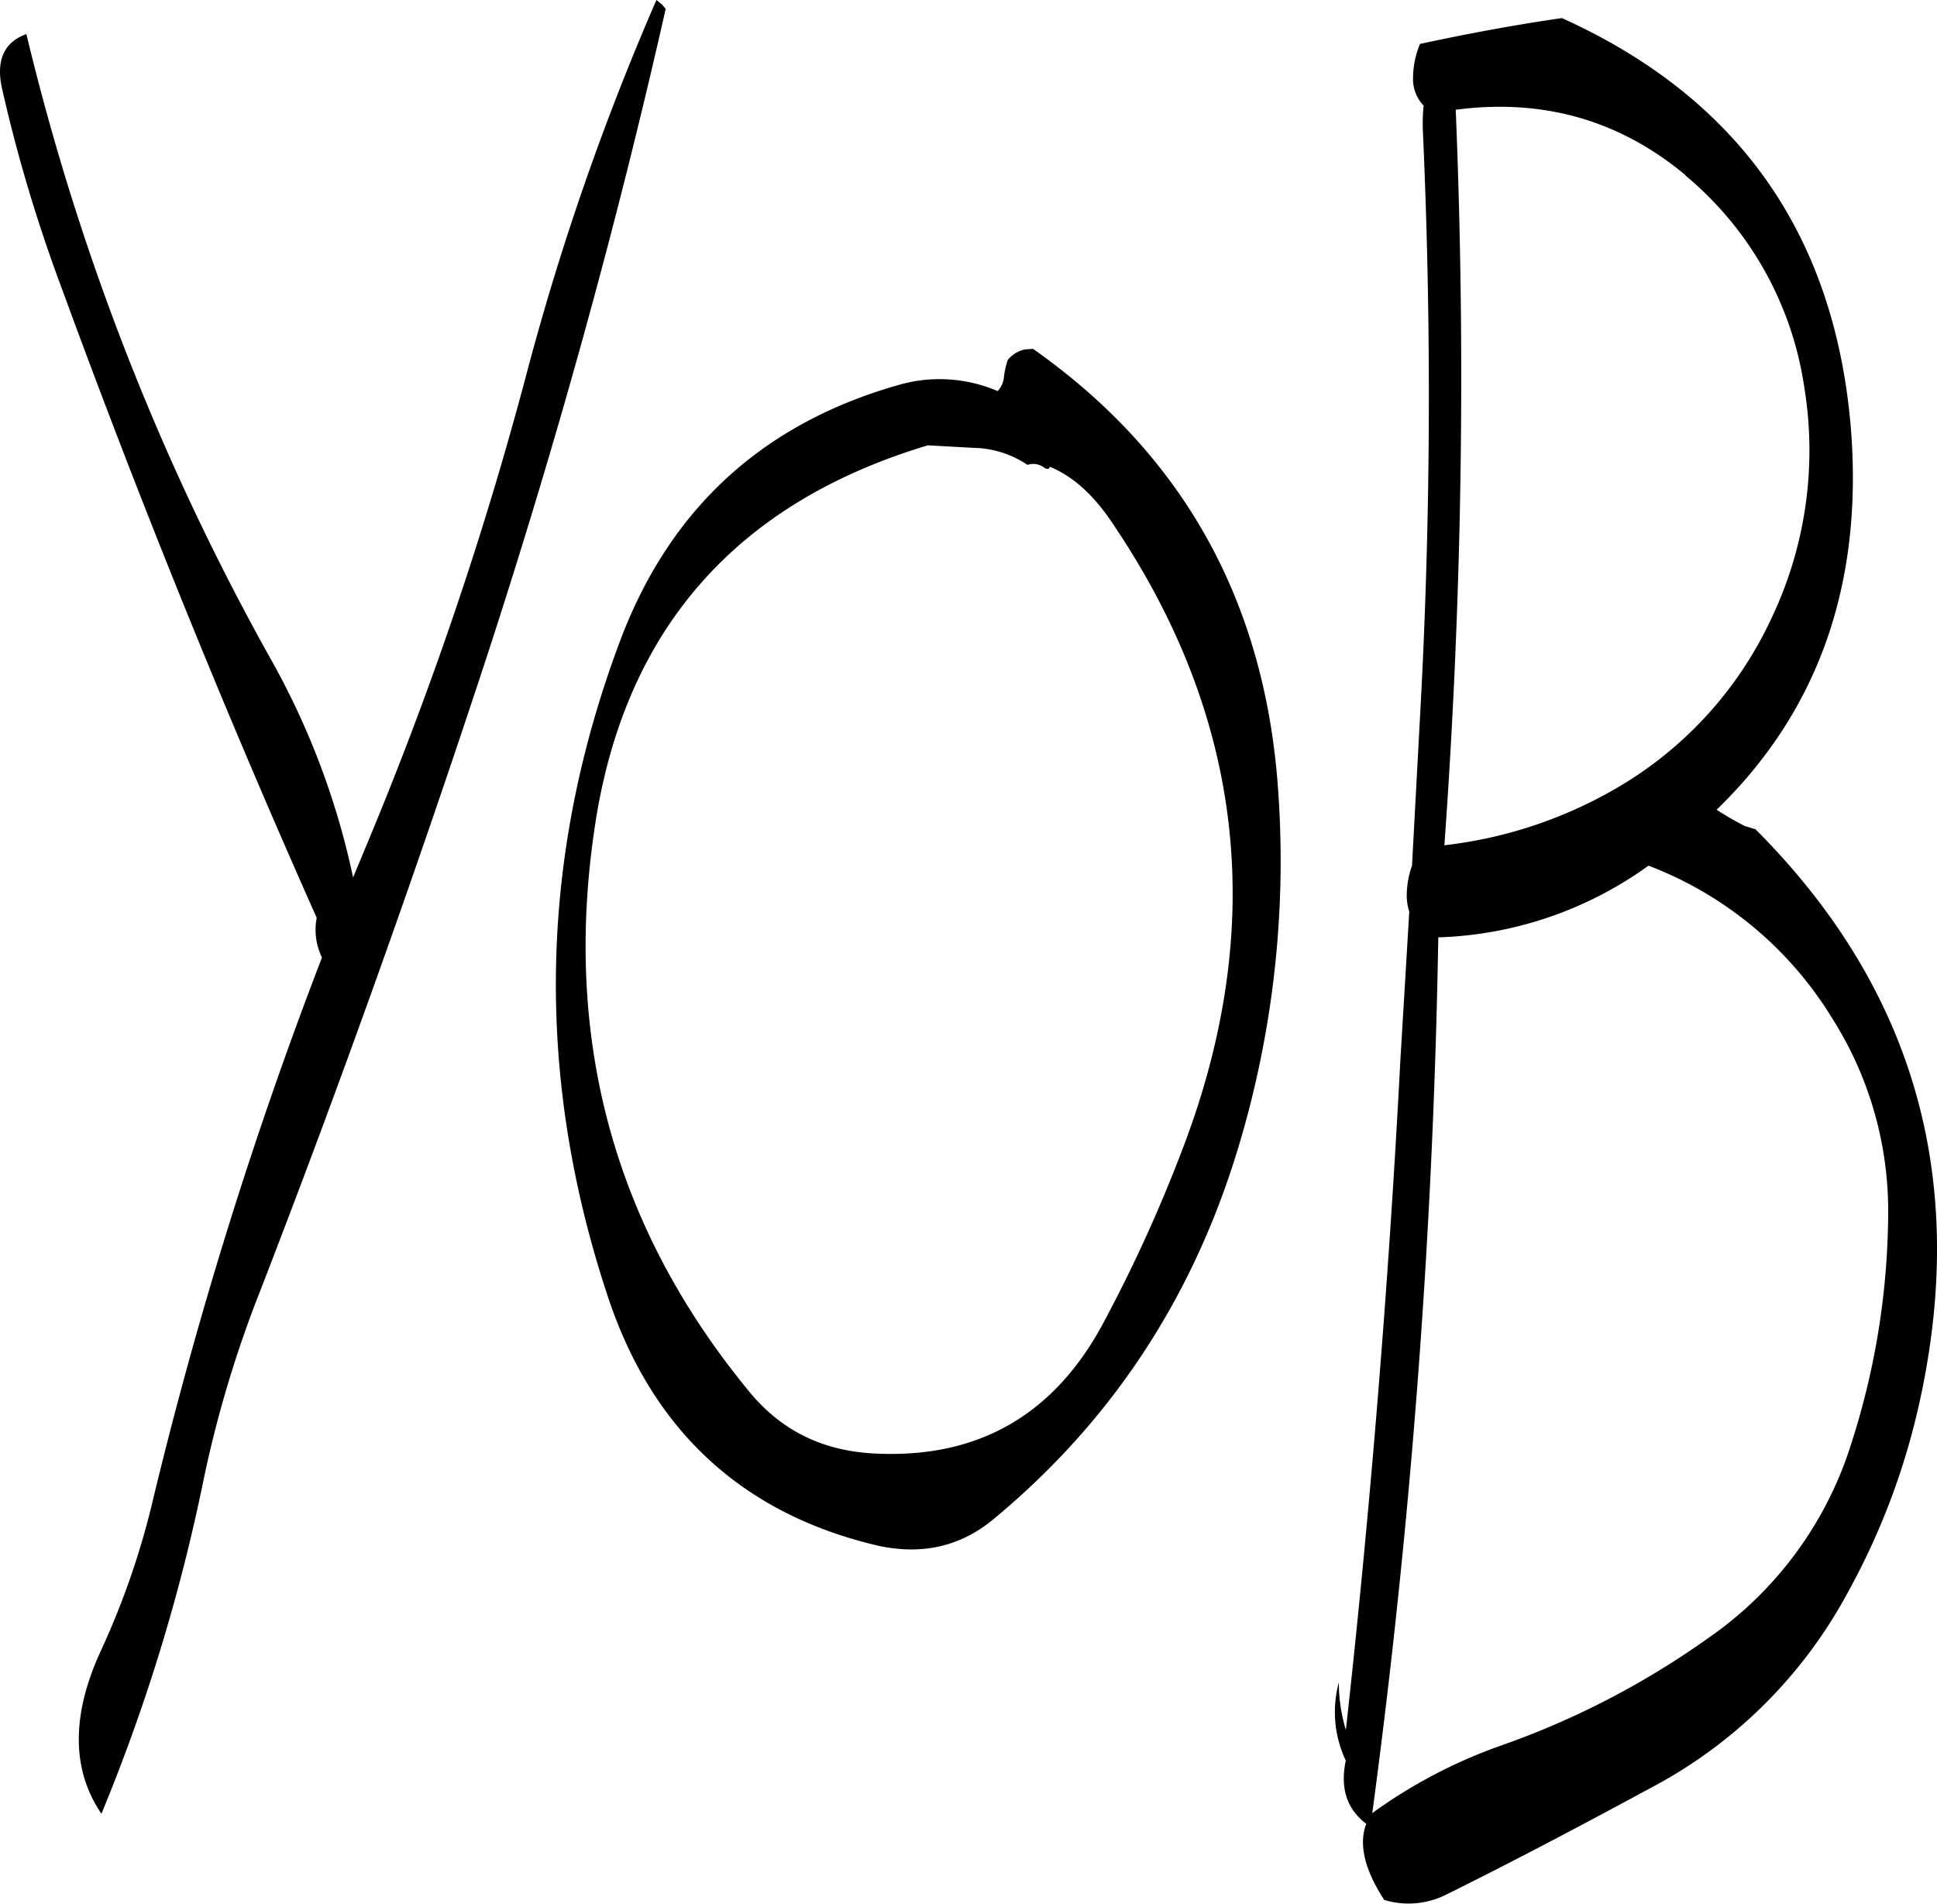 <svg id="Layer_1" data-name="Layer 1" xmlns="http://www.w3.org/2000/svg" viewBox="0 0 368.55 362.14"><defs><style>.cls-1{fill-rule:evenodd;}</style></defs><path class="cls-1" d="M284.88,198.48l.24-.36c4.32,1.8,8,5.16,11.28,9.84Q335.1,264.3,310,328.8a281.21,281.21,0,0,1-14.52,31.8q-14.22,27-44.28,25.2c-9.48-.6-17-4.32-22.92-11.28q-38.7-46.62-29.88-107.16c5.4-37.8,26.64-62.28,63.48-73.32l8.76.48a19,19,0,0,1,10.2,3.24,3.42,3.42,0,0,1,3.12.48A1,1,0,0,0,284.88,198.48Zm-9.72-14.76a28,28,0,0,0-18.72-1.2c-25.92,7.32-43.68,23.52-53.16,48.84q-23.22,61.92-2.16,125c8.52,25.32,25.68,41,51.24,47,8.28,1.8,15.48.24,21.72-4.8q33.66-27.72,46.68-70.32a188.56,188.56,0,0,0,7.8-68.16Q325,206,281.88,175.68l-1.56.12a5.81,5.81,0,0,0-3.24,2,15.71,15.71,0,0,0-.72,3.24A4.51,4.51,0,0,1,275.16,183.72Zm-64.92-74.4A495.17,495.17,0,0,0,185.64,180a692.3,692.3,0,0,1-30.72,90.48l-2.4,5.76A146.44,146.44,0,0,0,136.8,234.6,466.5,466.5,0,0,1,90.36,115.8C86,117.36,84.48,121,85.8,126.48A291.53,291.53,0,0,0,97,163.92q22.32,61,48.6,120a12.09,12.09,0,0,0,1,7.56A823.68,823.68,0,0,0,114.6,394a151.81,151.81,0,0,1-10.2,29.64c-5.52,12.12-5.4,22.44.24,30.72a347.84,347.84,0,0,0,19.2-62.4,220,220,0,0,1,10.92-36.84Q158,295.14,178.2,233.52,198.18,172.14,212,111l-.72-.84ZM434,303.12A68.34,68.34,0,0,1,444.6,340.2a144.62,144.62,0,0,1-7,43.68A70.51,70.51,0,0,1,410.28,421a158,158,0,0,1-39.72,20.52,96.23,96.23,0,0,0-24.12,12.72A1432.53,1432.53,0,0,0,359,287.64,72.15,72.15,0,0,0,399,274,70.31,70.31,0,0,1,434,303.12Zm-28-160.44A64.62,64.62,0,0,1,428.64,183a74.21,74.21,0,0,1-6.24,43.92,72.74,72.74,0,0,1-30.24,32.76,84,84,0,0,1-32,10.44,1237.39,1237.39,0,0,0,2.16-139.92C379,128,393.6,132.24,406.08,142.68Zm-49.8-13.2a34.49,34.49,0,0,0-.12,5q2.52,56.34-.6,112L354,274a17.22,17.22,0,0,0-1,5.52,10.11,10.11,0,0,0,.48,3.24l-1.68,28Q348.42,375.3,341.4,438.6v-.24a30.76,30.76,0,0,1-1.32-9,21.57,21.57,0,0,0,1.32,14.88c-1.08,5.16.12,9.12,3.84,12l.12-.12c-1.56,3.84-.48,8.76,3.36,14.64a15.94,15.94,0,0,0,11.76-1c12.84-6.36,25.8-13.2,38.88-20.28a90.38,90.38,0,0,0,37.44-37A134.76,134.76,0,0,0,450.36,377q14.58-64.26-31-109.92l-2-.6a57.91,57.91,0,0,1-5.4-3.12q29-28.08,25.56-72.36c-3-36.84-21.24-63-55-78.24-9.12,1.32-18.12,3-27,4.92a16.9,16.9,0,0,0-1.32,6.48A7.24,7.24,0,0,0,356.28,129.48Z" transform="translate(-85.34 -109.32)"/></svg>